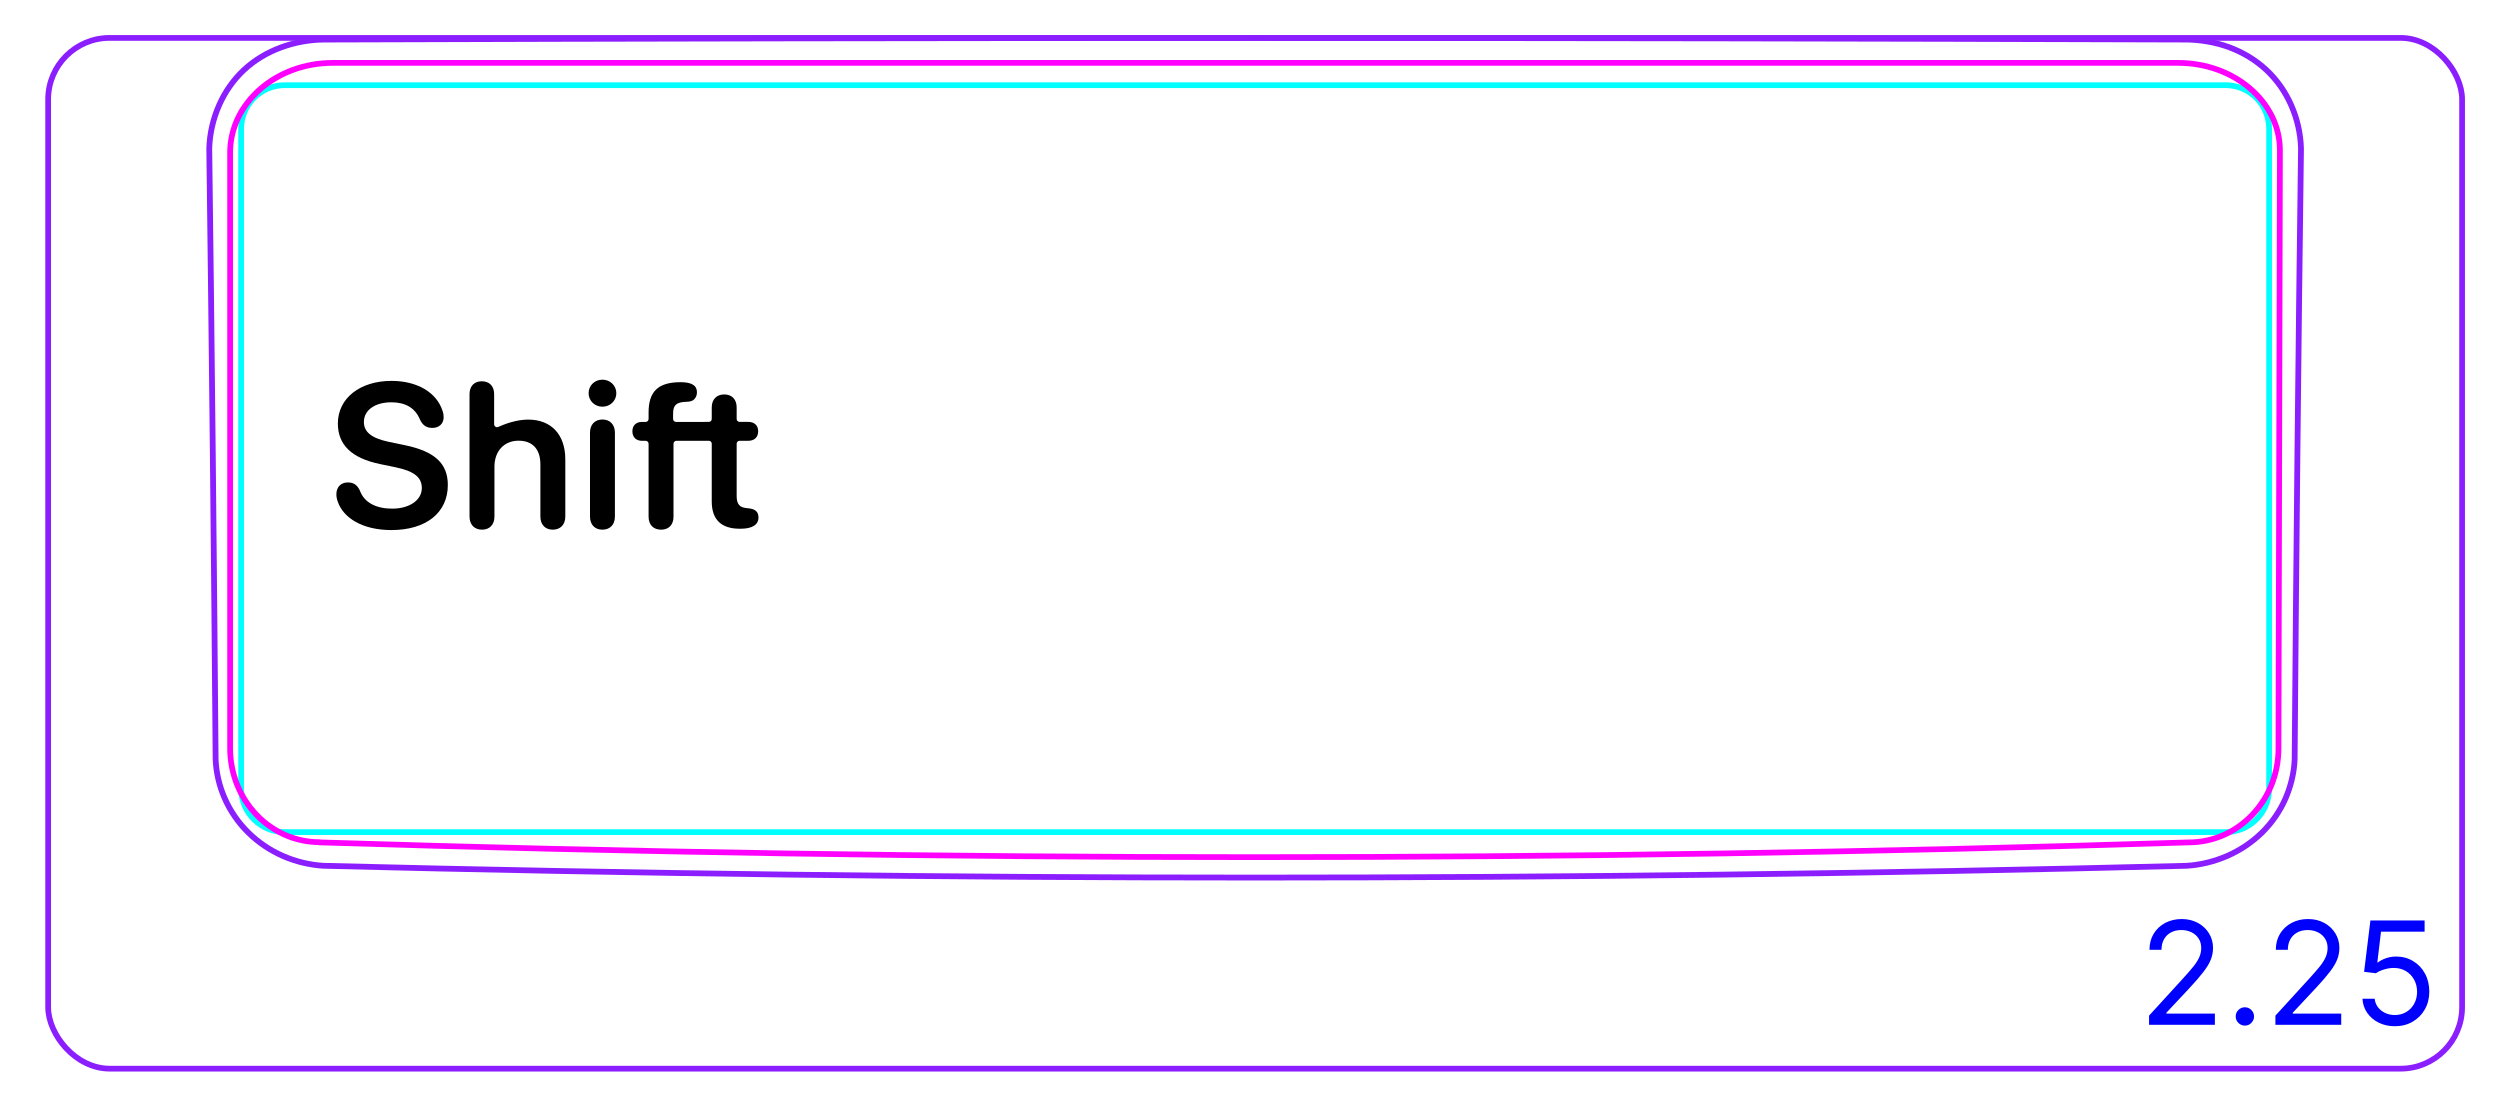 <svg width="122" height="54" viewBox="0 0 122 54" fill="none" xmlns="http://www.w3.org/2000/svg">
<rect x="2.35" y="1.85" width="117.8" height="50.3" rx="3" stroke="#8B1EFF" stroke-width="0.28"/>
<path d="M10.521 37.032C10.546 37.694 10.699 38.356 10.969 38.966C11.242 39.587 11.635 40.153 12.117 40.629C12.603 41.108 13.179 41.496 13.805 41.771C14.43 42.045 15.104 42.207 15.78 42.25C30.938 42.634 46.101 42.826 61.264 42.826C76.418 42.826 91.572 42.635 106.721 42.25C107.397 42.206 108.071 42.039 108.693 41.767C109.007 41.629 109.308 41.465 109.591 41.275C109.874 41.085 110.141 40.869 110.385 40.629C110.627 40.391 110.847 40.13 111.04 39.85C111.231 39.572 111.397 39.277 111.532 38.968C111.665 38.662 111.77 38.344 111.846 38.017C111.921 37.695 111.97 37.366 111.979 37.035C112.056 27.104 112.159 17.174 112.289 7.245C112.269 6.529 112.107 5.809 111.818 5.15C111.675 4.821 111.5 4.507 111.294 4.215C111.09 3.924 110.856 3.653 110.596 3.41C110.077 2.927 109.452 2.552 108.786 2.307C108.452 2.183 108.108 2.093 107.758 2.031C107.408 1.969 107.05 1.934 106.695 1.93C76.399 1.829 46.102 1.829 15.806 1.931C15.098 1.938 14.383 2.067 13.716 2.313C13.382 2.436 13.061 2.589 12.758 2.771C12.453 2.954 12.167 3.168 11.906 3.411C11.646 3.653 11.412 3.924 11.207 4.217C11.002 4.51 10.828 4.824 10.685 5.152C10.541 5.481 10.428 5.823 10.349 6.173C10.269 6.524 10.222 6.884 10.212 7.244C10.339 17.174 10.443 27.104 10.522 37.034" stroke="#8B1EFF" stroke-width="0.283" stroke-miterlimit="10"/>
<path d="M13.894 4.157H102.23H108.607C109.781 4.157 110.733 5.109 110.733 6.283V38.482C110.733 39.656 109.781 40.608 108.607 40.608H13.893C12.72 40.608 11.768 39.656 11.768 38.482L11.768 6.283C11.768 5.109 12.72 4.157 13.894 4.157Z" stroke="#00FFFF" stroke-width="0.28" stroke-miterlimit="10"/>
<path d="M104.874 50.01V49.563L106.555 47.723C106.752 47.508 106.914 47.32 107.042 47.161C107.169 47.001 107.264 46.85 107.325 46.709C107.388 46.566 107.42 46.417 107.42 46.261C107.42 46.083 107.377 45.928 107.29 45.797C107.206 45.666 107.09 45.565 106.942 45.493C106.795 45.422 106.629 45.386 106.445 45.386C106.25 45.386 106.079 45.427 105.933 45.508C105.789 45.588 105.677 45.7 105.598 45.844C105.52 45.988 105.481 46.157 105.481 46.351H104.894C104.894 46.053 104.963 45.791 105.1 45.565C105.238 45.34 105.425 45.164 105.662 45.038C105.901 44.913 106.168 44.849 106.465 44.849C106.763 44.849 107.028 44.913 107.258 45.038C107.488 45.164 107.669 45.334 107.8 45.548C107.931 45.762 107.996 46 107.996 46.261C107.996 46.449 107.962 46.632 107.894 46.811C107.828 46.988 107.712 47.186 107.546 47.405C107.382 47.622 107.154 47.887 106.863 48.2L105.719 49.423V49.463H108.086V50.01H104.874ZM109.55 50.05C109.427 50.05 109.322 50.006 109.234 49.918C109.146 49.83 109.102 49.725 109.102 49.602C109.102 49.48 109.146 49.374 109.234 49.287C109.322 49.199 109.427 49.155 109.55 49.155C109.673 49.155 109.778 49.199 109.866 49.287C109.953 49.374 109.997 49.48 109.997 49.602C109.997 49.684 109.977 49.758 109.935 49.826C109.895 49.894 109.842 49.949 109.774 49.99C109.707 50.03 109.633 50.05 109.55 50.05ZM111.04 50.01V49.563L112.721 47.723C112.918 47.508 113.08 47.32 113.208 47.161C113.335 47.001 113.43 46.85 113.491 46.709C113.554 46.566 113.586 46.417 113.586 46.261C113.586 46.083 113.543 45.928 113.456 45.797C113.372 45.666 113.256 45.565 113.108 45.493C112.961 45.422 112.795 45.386 112.611 45.386C112.416 45.386 112.245 45.427 112.099 45.508C111.955 45.588 111.843 45.7 111.764 45.844C111.686 45.988 111.647 46.157 111.647 46.351H111.06C111.06 46.053 111.129 45.791 111.266 45.565C111.404 45.34 111.591 45.164 111.828 45.038C112.067 44.913 112.334 44.849 112.631 44.849C112.929 44.849 113.194 44.913 113.424 45.038C113.654 45.164 113.835 45.334 113.966 45.548C114.097 45.762 114.162 46 114.162 46.261C114.162 46.449 114.128 46.632 114.06 46.811C113.994 46.988 113.878 47.186 113.712 47.405C113.548 47.622 113.32 47.887 113.029 48.2L111.885 49.423V49.463H114.252V50.01H111.04ZM116.869 50.08C116.578 50.08 116.315 50.022 116.081 49.906C115.848 49.79 115.66 49.63 115.52 49.428C115.379 49.226 115.302 48.996 115.288 48.737H115.885C115.908 48.968 116.013 49.158 116.198 49.309C116.385 49.458 116.609 49.533 116.869 49.533C117.078 49.533 117.264 49.484 117.426 49.386C117.59 49.288 117.719 49.154 117.811 48.983C117.906 48.811 117.953 48.616 117.953 48.399C117.953 48.177 117.904 47.979 117.807 47.805C117.71 47.629 117.578 47.491 117.409 47.39C117.24 47.289 117.047 47.237 116.83 47.236C116.674 47.234 116.514 47.258 116.35 47.308C116.186 47.356 116.051 47.418 115.945 47.494L115.368 47.425L115.676 44.919H118.321V45.466H116.193L116.014 46.967H116.044C116.148 46.885 116.279 46.816 116.437 46.761C116.594 46.706 116.758 46.679 116.929 46.679C117.241 46.679 117.518 46.754 117.762 46.903C118.007 47.05 118.199 47.252 118.338 47.509C118.479 47.766 118.55 48.059 118.55 48.389C118.55 48.714 118.477 49.004 118.331 49.259C118.187 49.513 117.988 49.713 117.734 49.861C117.481 50.007 117.193 50.08 116.869 50.08Z" fill="#0000FF"/>
<path d="M15.6 41.099C13.18 41.099 11.23 39.039 11.23 36.51V7.449C11.23 5.029 13.47 3.069 16.24 3.069H106.29C109.04 3.069 111.26 4.979 111.26 7.339L111.19 36.52C111.19 39.059 109.23 41.109 106.81 41.109C76.45 42.069 45.98 42.069 15.62 41.109H15.59L15.6 41.099Z" stroke="#FF00FF" stroke-width="0.28" stroke-linecap="round" stroke-linejoin="round"/>
<path d="M19.101 25.867C17.694 25.867 16.757 25.281 16.483 24.481C16.439 24.363 16.415 24.236 16.415 24.119C16.415 23.768 16.64 23.543 16.972 23.543C17.25 23.543 17.426 23.655 17.562 23.939C17.782 24.549 18.388 24.822 19.14 24.822C19.989 24.822 20.585 24.402 20.585 23.817C20.585 23.309 20.233 22.996 19.315 22.806L18.559 22.649C17.148 22.361 16.488 21.697 16.488 20.667C16.488 19.427 17.577 18.587 19.105 18.587C20.351 18.587 21.317 19.143 21.605 20.076C21.635 20.154 21.649 20.247 21.649 20.364C21.649 20.672 21.43 20.882 21.102 20.882C20.809 20.882 20.629 20.755 20.497 20.482C20.258 19.886 19.755 19.632 19.096 19.632C18.314 19.632 17.758 20.003 17.758 20.594C17.758 21.072 18.109 21.38 18.988 21.566L19.745 21.722C21.229 22.029 21.854 22.625 21.854 23.67C21.854 25.018 20.795 25.867 19.101 25.867L19.101 25.867Z" fill="black"/>
<path d="M22.913 25.208V19.231C22.913 18.845 23.143 18.606 23.514 18.606C23.885 18.606 24.114 18.845 24.114 19.231V20.706C24.114 20.81 24.221 20.878 24.315 20.835C24.61 20.701 25.191 20.476 25.775 20.476C26.918 20.476 27.587 21.228 27.587 22.415V25.208C27.587 25.618 27.333 25.848 26.976 25.848C26.62 25.848 26.371 25.618 26.371 25.208V22.664C26.371 21.941 26.009 21.506 25.306 21.506C24.603 21.506 24.129 22.014 24.129 22.776V25.208C24.129 25.618 23.88 25.848 23.524 25.848C23.167 25.848 22.913 25.618 22.913 25.208Z" fill="black"/>
<path d="M29.398 20.472C29.027 20.472 28.792 20.721 28.792 21.111V25.208C28.792 25.604 29.027 25.848 29.398 25.848C29.769 25.848 30.008 25.604 30.008 25.208V21.116C30.008 20.721 29.769 20.472 29.398 20.472V20.472ZM29.398 19.847C29.779 19.847 30.077 19.554 30.077 19.188C30.077 18.821 29.779 18.528 29.398 18.528C29.017 18.528 28.724 18.816 28.724 19.188C28.724 19.559 29.022 19.847 29.398 19.847Z" fill="black"/>
<path fill-rule="evenodd" clip-rule="evenodd" d="M32.262 25.848C31.896 25.848 31.651 25.623 31.651 25.213V21.654C31.651 21.575 31.588 21.512 31.51 21.512H31.329C31.056 21.512 30.86 21.346 30.86 21.048C30.86 20.75 31.056 20.589 31.329 20.589H31.51C31.588 20.589 31.651 20.525 31.651 20.447V20.13C31.651 19.119 32.102 18.651 33.213 18.651C33.989 18.651 34.01 18.995 34.01 19.158C34.01 19.341 33.899 19.53 33.717 19.578C33.631 19.601 33.598 19.604 33.472 19.609C33.029 19.628 32.847 19.749 32.847 20.184V20.447C32.847 20.524 32.908 20.586 32.984 20.589H34.368C34.381 20.588 34.393 20.588 34.406 20.588H34.592C34.67 20.588 34.733 20.524 34.733 20.446V19.883C34.733 19.493 34.968 19.248 35.344 19.248C35.72 19.248 35.949 19.492 35.949 19.883V20.446C35.949 20.525 36.013 20.588 36.091 20.588H36.511C36.814 20.588 36.999 20.759 36.999 21.047C36.999 21.335 36.814 21.511 36.511 21.511H36.091C36.013 21.511 35.949 21.574 35.949 21.653V24.205C35.949 24.596 36.086 24.767 36.438 24.796L36.526 24.806C36.848 24.835 37.014 24.972 37.014 25.255C37.014 25.612 36.702 25.802 36.145 25.802H36.096C35.193 25.802 34.733 25.353 34.733 24.469H34.733L34.733 24.469V21.653C34.733 21.58 34.678 21.52 34.608 21.512H33.513C33.509 21.512 33.506 21.512 33.502 21.512H33.009C32.931 21.512 32.867 21.575 32.867 21.654V25.213C32.867 25.623 32.623 25.848 32.262 25.848L32.262 25.848Z" fill="black"/>
</svg>
